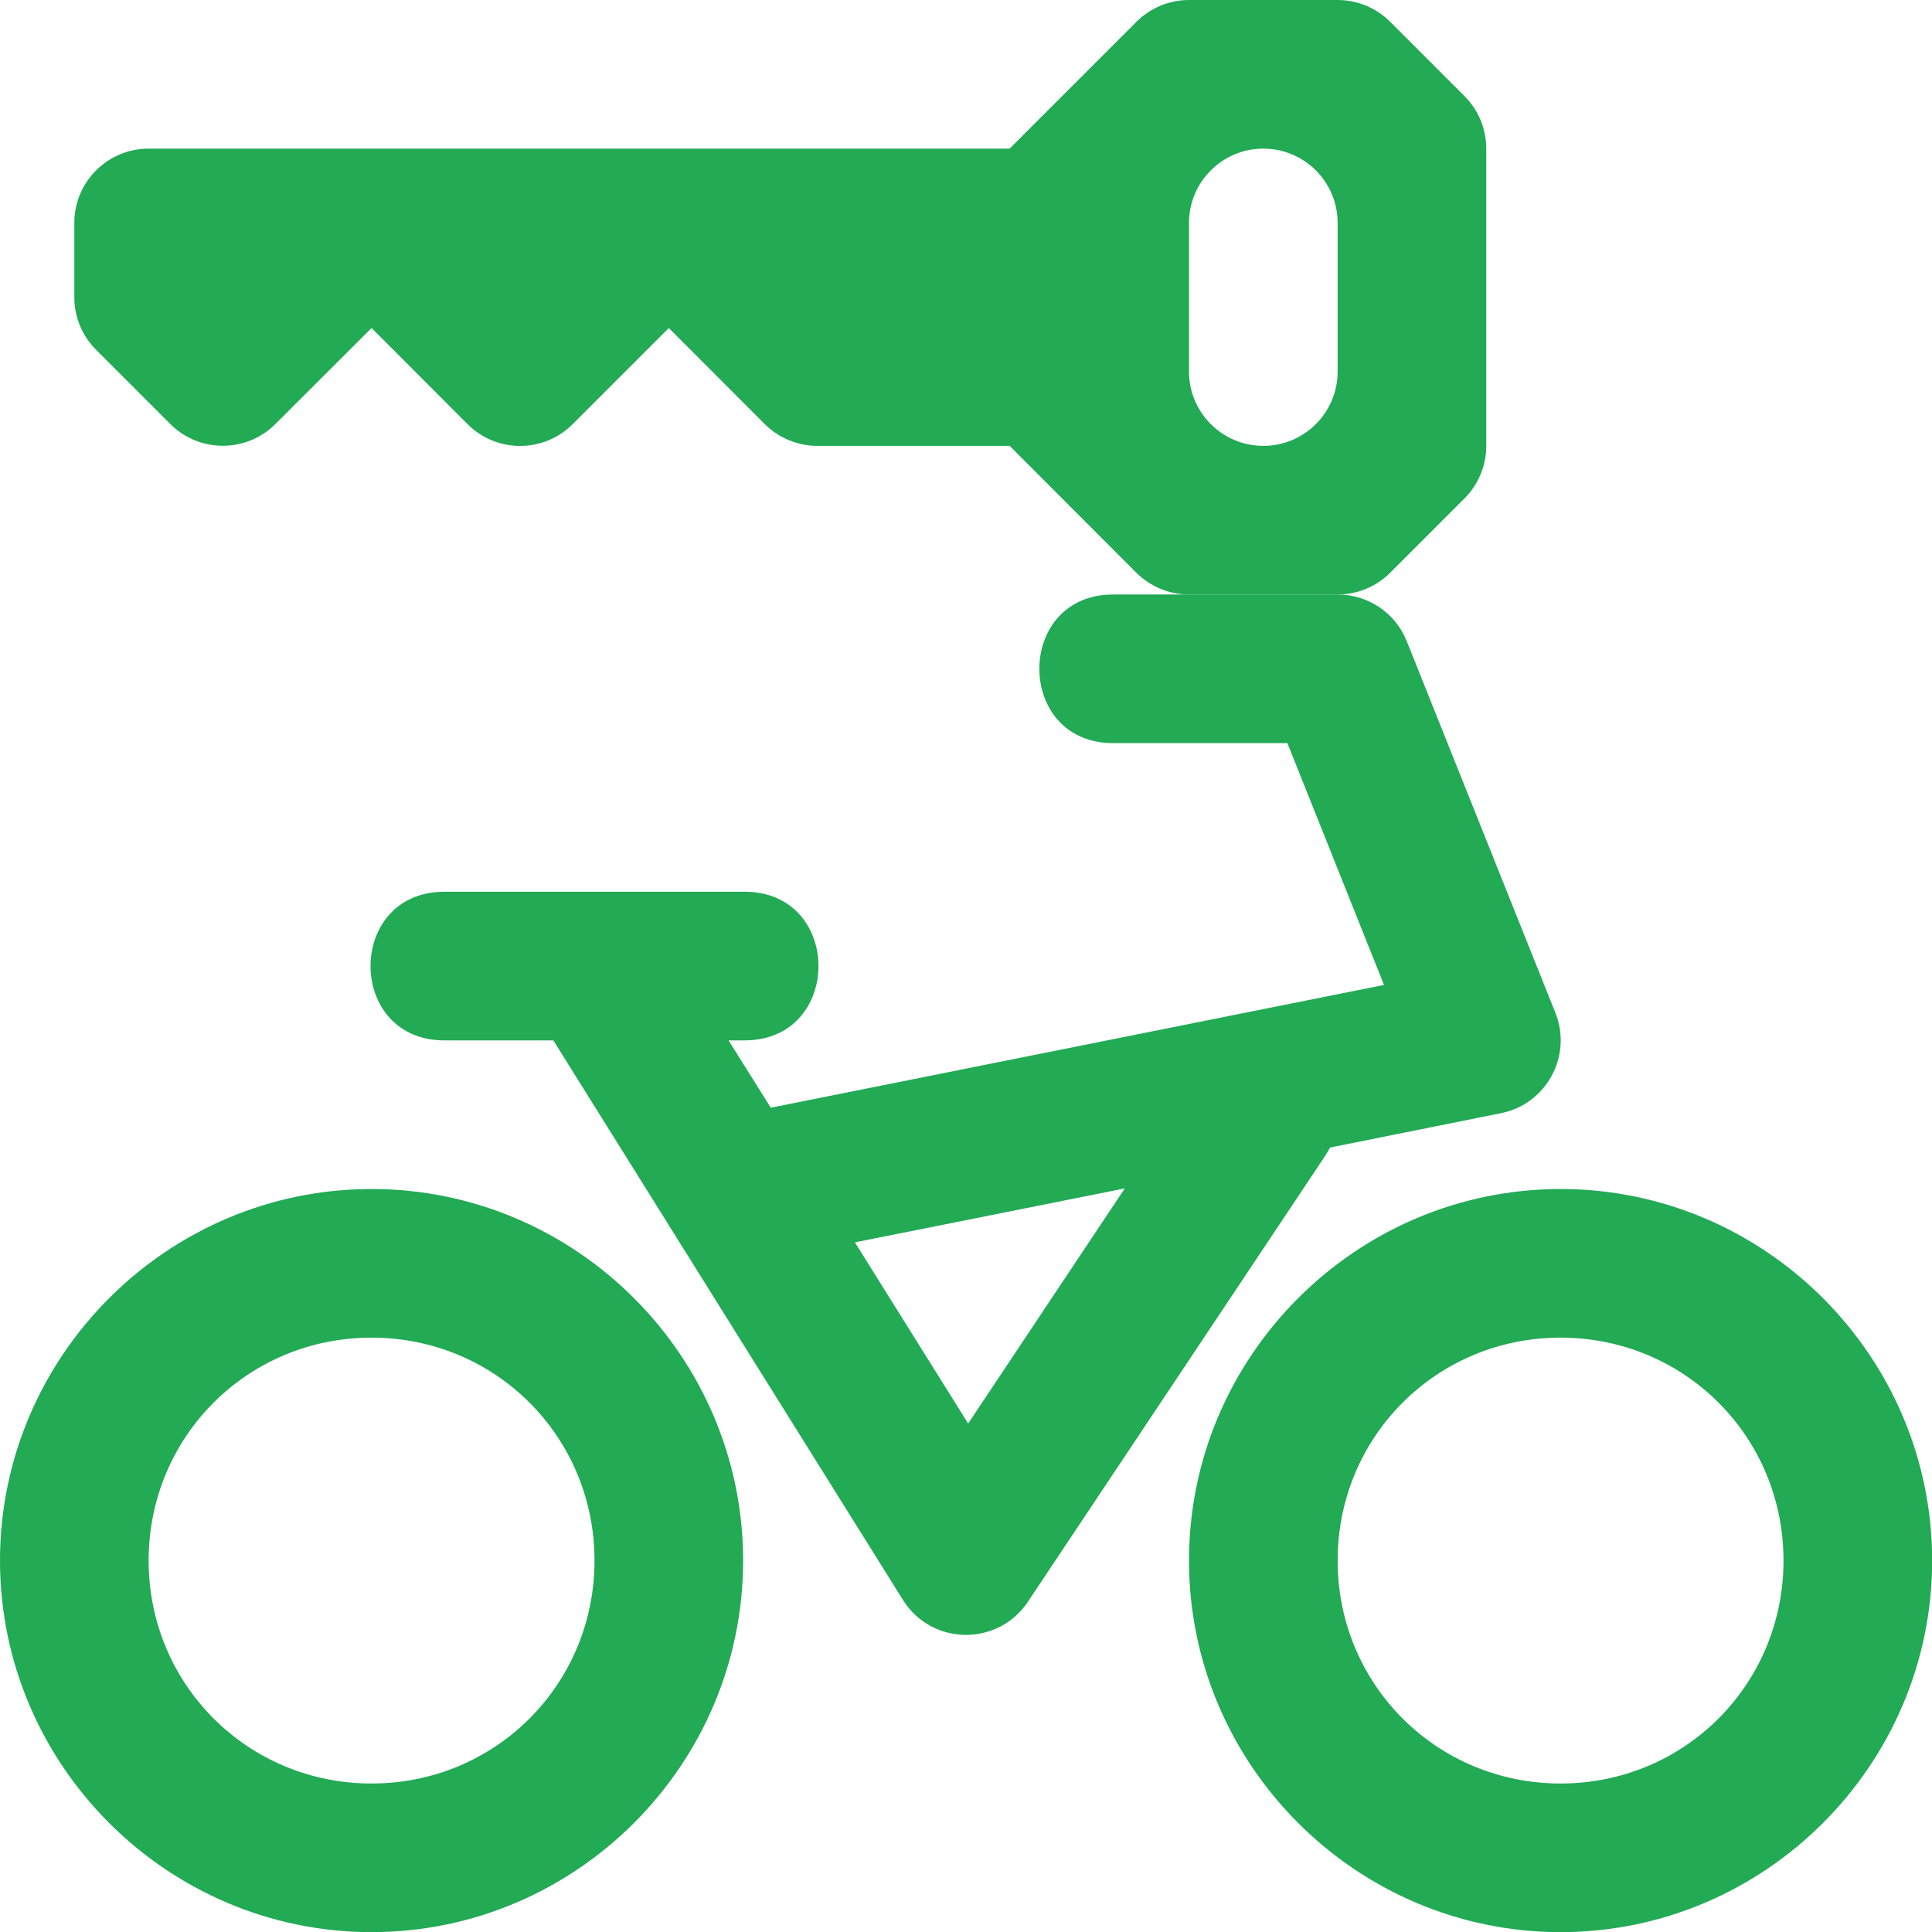 <?xml version="1.0" encoding="UTF-8" standalone="no"?>
<svg
   xmlns:dc="http://purl.org/dc/elements/1.1/"
   xmlns:cc="http://creativecommons.org/ns#"
   xmlns:rdf="http://www.w3.org/1999/02/22-rdf-syntax-ns#"
   xmlns:svg="http://www.w3.org/2000/svg"
   xmlns="http://www.w3.org/2000/svg"
   xmlns:sodipodi="http://sodipodi.sourceforge.net/DTD/sodipodi-0.dtd"
   xmlns:inkscape="http://www.inkscape.org/namespaces/inkscape"
   width="14"
   height="14"
   version="1.1"
   id="svg6"
   sodipodi:docname="bicycle_rental_green.svg"
   inkscape:version="0.92.5 (2060ec1f9f, 2020-04-08)">
  <defs
     id="defs10" />
  <sodipodi:namedview
     pagecolor="#ffffff"
     bordercolor="#666666"
     borderopacity="1"
     objecttolerance="10"
     gridtolerance="10"
     guidetolerance="10"
     inkscape:pageopacity="0"
     inkscape:pageshadow="2"
     inkscape:window-width="1366"
     inkscape:window-height="741"
     id="namedview8"
     showgrid="false"
     fit-margin-top="0"
     fit-margin-left="0"
     fit-margin-right="0"
     fit-margin-bottom="0"
     inkscape:zoom="8.2405137"
     inkscape:cx="11.463592"
     inkscape:cy="-6.0236021"
     inkscape:window-x="0"
     inkscape:window-y="27"
     inkscape:window-maximized="1"
     inkscape:current-layer="svg6" />
  <g
     id="g824"
     transform="matrix(1.077,0,0,1.077,-1.077,-2.154)"
     style="fill:#22aa55;fill-opacity:1">
    <path
       id="path2"
       d="m 10,6 c 0.205,-2e-4 0.389,0.124 0.465,0.314 l 1,2.5 c 0.116,0.291 -0.06,0.615 -0.367,0.676 L 9.949,9.721 C 9.939,9.74 9.928,9.759 9.916,9.777 l -2,3 C 7.715,13.079 7.269,13.073 7.076,12.766 L 4.723,9 H 4 C 3.324,9.01 3.324,7.99 4,8 H 6 C 6.676,7.99 6.676,9.01 6,9 H 5.902 L 6.186,9.453 10.312,8.627 9.662,7 H 8.5 C 7.824,7.01 7.824,5.99 8.5,6 H 10 M 8.568,9.996 6.752,10.359 7.514,11.578 8.568,9.996 M 11.5,10 C 12.875,10 14,11.125 14,12.5 14,13.875 12.875,15 11.5,15 10.125,15 9,13.875 9,12.5 9,11.125 10.125,10 11.5,10 m -8,0 C 4.875,10 6,11.125 6,12.5 6,13.875 4.875,15 3.5,15 2.125,15 1,13.875 1,12.5 1,11.125 2.125,10 3.5,10 m 8,1 C 10.666,11 10,11.666 10,12.5 10,13.334 10.666,14 11.5,14 12.334,14 13,13.334 13,12.5 13,11.666 12.334,11 11.5,11 m -8,0 C 2.666,11 2,11.666 2,12.5 2,13.334 2.666,14 3.5,14 4.334,14 5,13.334 5,12.5 5,11.666 4.334,11 3.5,11"
       inkscape:connector-curvature="0"
       style="fill:#22aa55;fill-opacity:1" />
    <path
       id="path4"
       d="M 9,2 C 8.867,2 8.74,2.053 8.646,2.147 L 7.793,3 H 2 C 1.724,3 1.5,3.224 1.5,3.5 V 4 c 0,0.133 0.053,0.26 0.146,0.353 l 0.5,0.5 c 0.195,0.195 0.512,0.195 0.707,0 L 3.5,4.207 4.146,4.854 c 0.195,0.195 0.512,0.195 0.707,0 L 5.5,4.207 6.146,4.854 C 6.24,4.947 6.367,5 6.5,5 H 7.793 L 8.646,5.854 C 8.74,5.947 8.867,6 9,6 h 1 c 0.133,0 0.26,-0.053 0.353,-0.146 l 0.5,-0.5 C 10.947,5.26 11,5.133 11,5 V 3 C 11,2.867 10.947,2.74 10.854,2.647 l -0.5,-0.5 C 10.26,2.053 10.133,2 10,2 H 9 M 9.5,3 C 9.776,3 10,3.224 10,3.5 v 1 C 10,4.776 9.776,5 9.5,5 9.224,5 9,4.776 9,4.5 v -1 C 9,3.224 9.224,3 9.5,3"
       inkscape:connector-curvature="0"
       style="fill:#22aa55;fill-opacity:1" />
  </g>
</svg>
